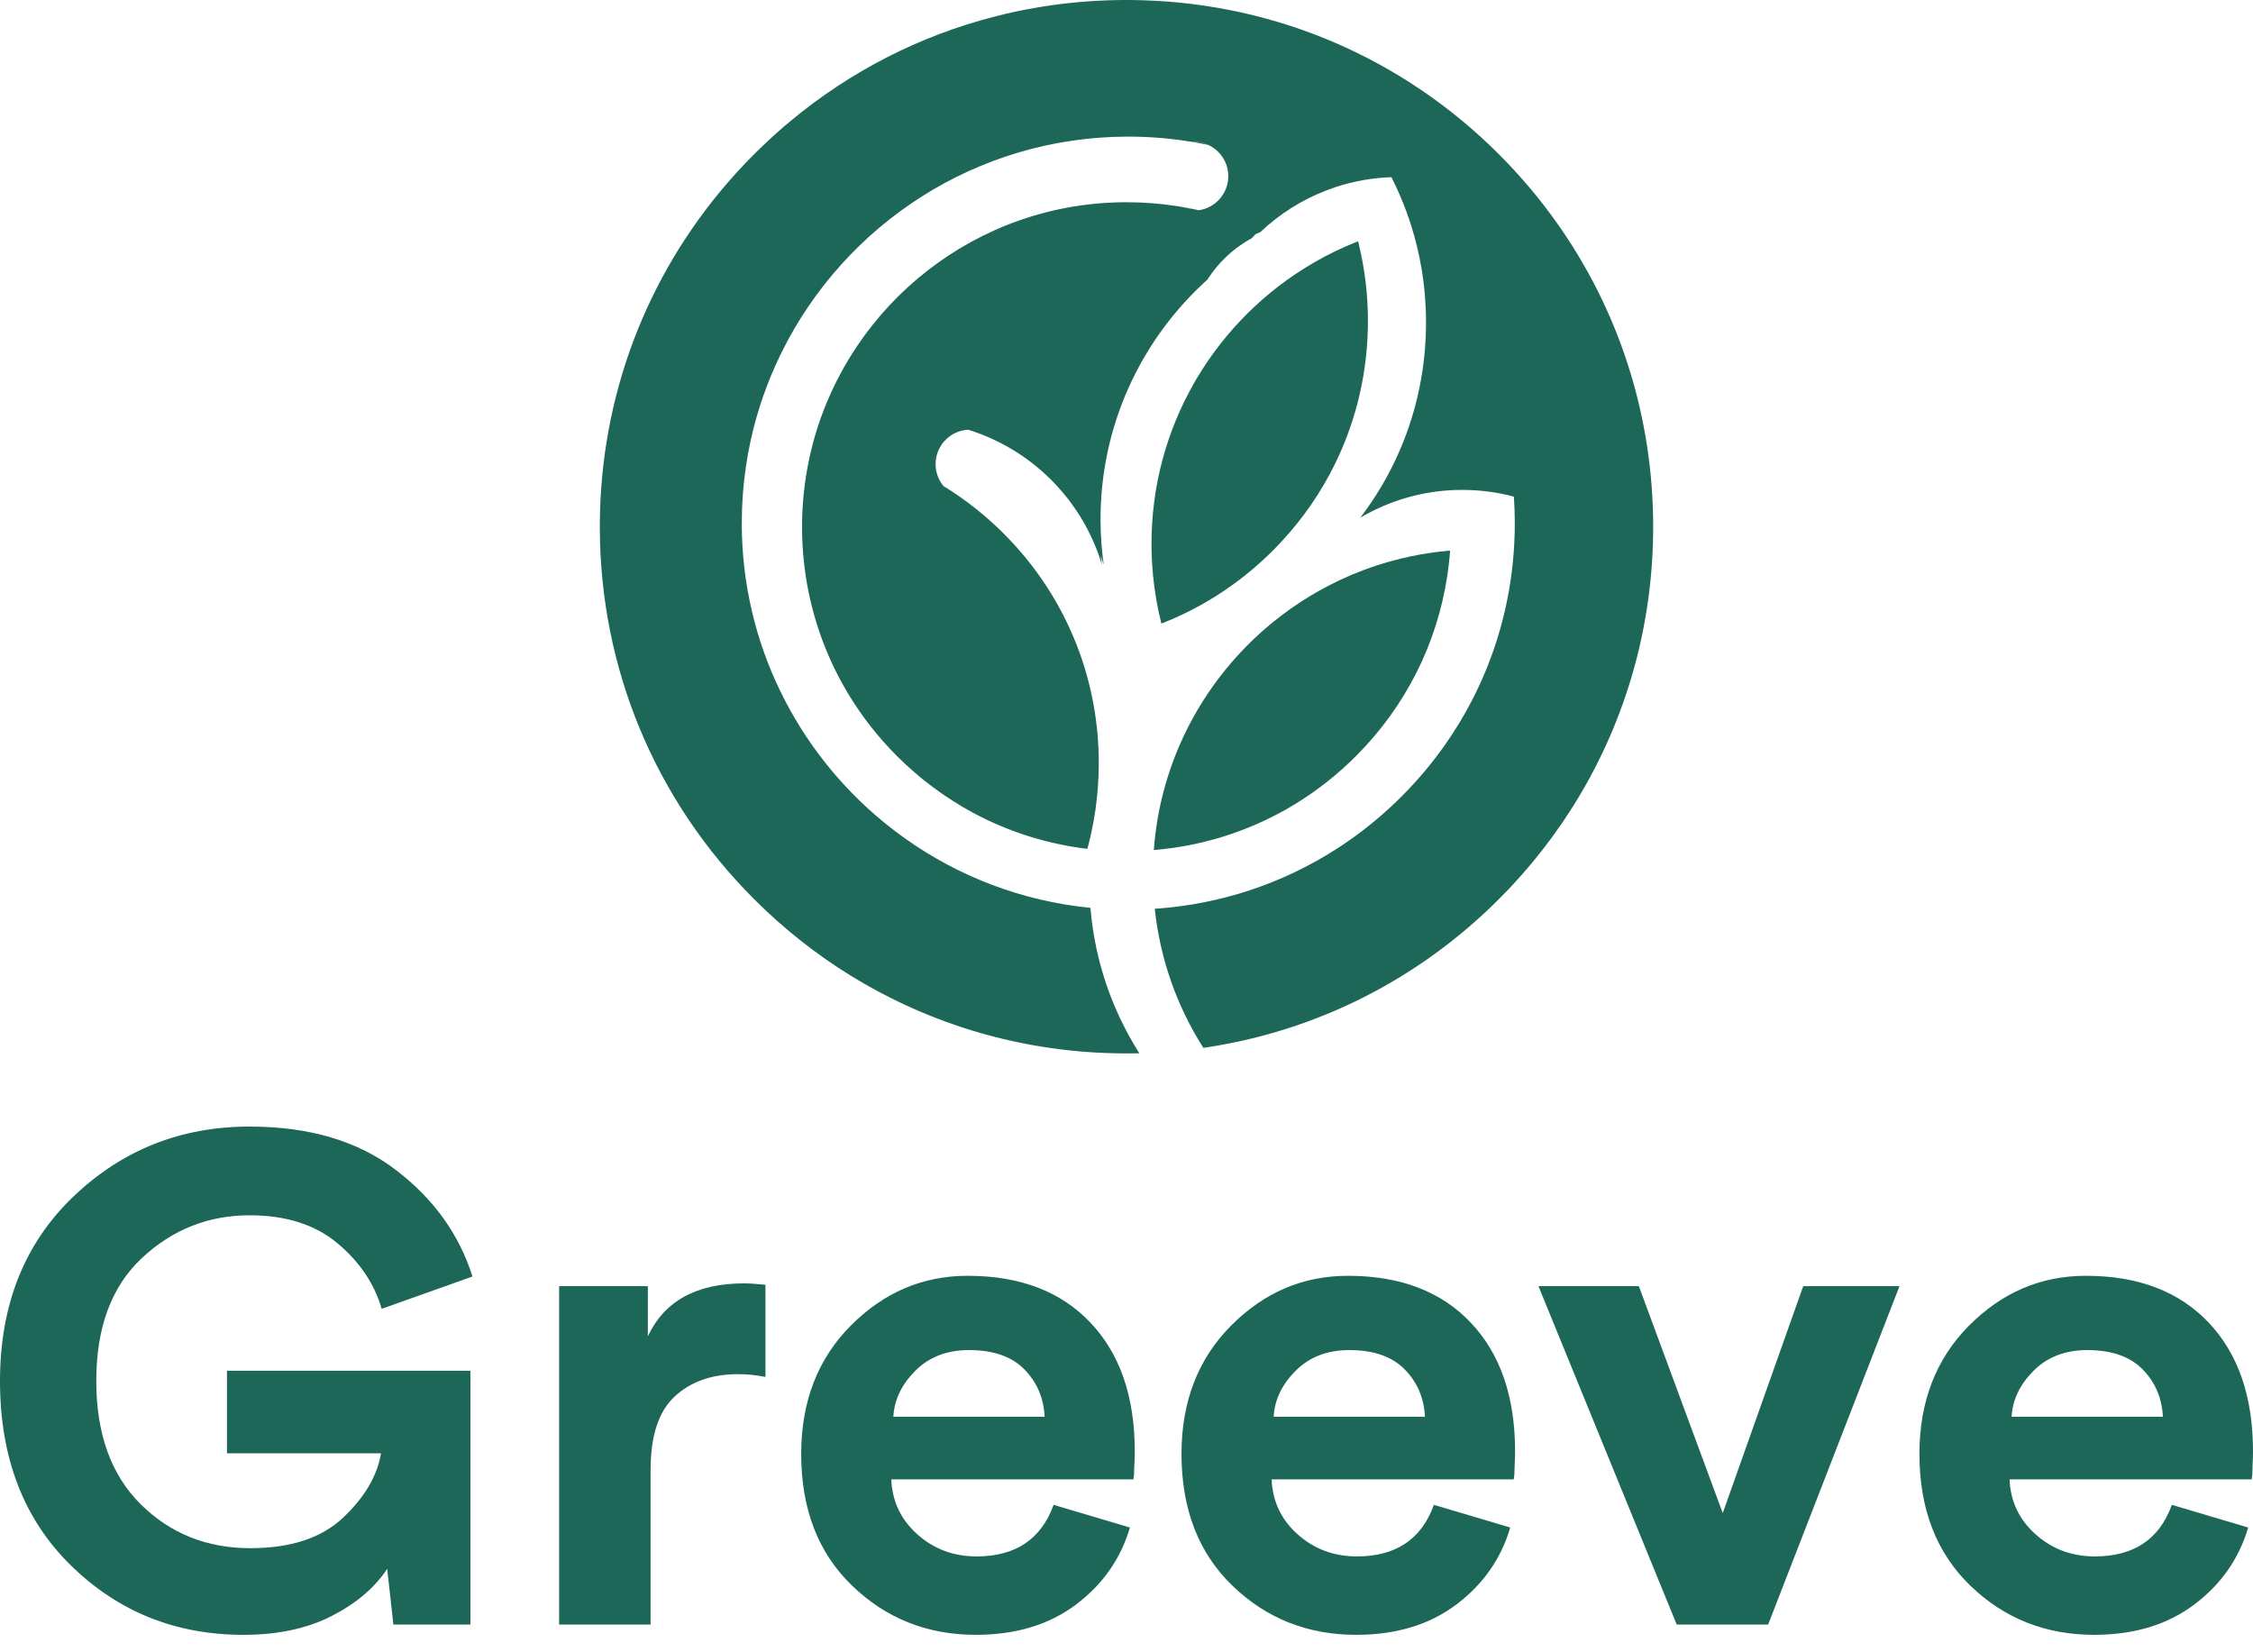 <svg width="90" height="66" viewBox="0 0 90 66" fill="none" xmlns="http://www.w3.org/2000/svg">
<path d="M47.295 8.28C47.393 8.311 47.497 8.331 47.604 8.338C47.501 8.317 47.399 8.298 47.295 8.28ZM47.691 8.356V8.377L47.693 8.356H47.691ZM50.38 9.24C50.37 9.247 50.359 9.258 50.349 9.268C50.365 9.261 50.38 9.254 50.397 9.247C50.391 9.245 50.385 9.242 50.38 9.24ZM50.297 9.29C50.303 9.293 50.309 9.296 50.316 9.299C50.326 9.288 50.338 9.277 50.349 9.268C50.331 9.275 50.314 9.283 50.297 9.29Z" fill="#1C6758"/>
<path d="M54.64 12.494C54.639 12.453 54.637 12.413 54.636 12.371C54.606 11.463 54.481 10.572 54.268 9.707C54.263 9.684 54.257 9.661 54.251 9.638C54.227 9.646 54.203 9.656 54.18 9.666C53.602 9.895 53.044 10.166 52.511 10.473C52.485 10.488 52.46 10.502 52.435 10.518C50.538 11.627 48.948 13.205 47.822 15.09L47.752 15.21C47.743 15.224 47.735 15.239 47.726 15.254C47.711 15.281 47.695 15.309 47.679 15.337C46.604 17.23 45.994 19.418 45.999 21.746C46.002 22.802 46.13 23.839 46.377 24.838C46.383 24.862 46.388 24.884 46.394 24.908C46.417 24.899 46.442 24.889 46.465 24.88C48.098 24.233 49.595 23.249 50.872 21.967C50.96 21.878 51.046 21.789 51.131 21.698C51.148 21.681 51.164 21.664 51.179 21.646C52.058 20.703 52.781 19.65 53.334 18.519C53.347 18.492 53.361 18.465 53.373 18.438C54.21 16.698 54.649 14.779 54.644 12.793C54.644 12.693 54.643 12.593 54.64 12.494ZM47.754 15.349V15.335C47.755 15.338 47.756 15.341 47.757 15.344C47.756 15.346 47.755 15.347 47.754 15.349Z" fill="#1C6758"/>
<path d="M57.927 21.993C57.924 22.017 57.923 22.041 57.921 22.065C57.914 22.149 57.907 22.233 57.899 22.317C57.897 22.341 57.894 22.365 57.891 22.388C57.873 22.564 57.852 22.74 57.826 22.915C57.823 22.941 57.819 22.966 57.815 22.991C57.408 25.701 56.156 28.201 54.188 30.18C53.444 30.927 52.627 31.572 51.75 32.109C51.73 32.121 51.71 32.133 51.689 32.145C51.637 32.178 51.585 32.209 51.532 32.239C51.507 32.255 51.482 32.269 51.456 32.284C51.404 32.313 51.352 32.343 51.3 32.373C51.271 32.388 51.242 32.404 51.213 32.42C49.664 33.269 47.952 33.79 46.163 33.948C46.139 33.95 46.115 33.952 46.091 33.954C46.093 33.929 46.095 33.906 46.097 33.883C46.22 32.314 46.624 30.822 47.259 29.458C47.271 29.432 47.283 29.406 47.295 29.38C47.46 29.033 47.639 28.695 47.831 28.366C47.847 28.34 47.863 28.314 47.879 28.287C48.641 27.01 49.616 25.874 50.756 24.929C50.791 24.899 50.827 24.87 50.862 24.842C51.785 24.093 52.813 23.468 53.92 22.992C53.957 22.976 53.993 22.96 54.03 22.945C54.653 22.685 55.3 22.471 55.966 22.311C56.08 22.282 56.194 22.257 56.308 22.233C56.814 22.125 57.33 22.046 57.855 22C57.879 21.997 57.903 21.995 57.927 21.993Z" fill="#1C6758"/>
<path d="M47.687 5.662C47.659 5.662 47.631 5.662 47.603 5.665C47.828 5.702 48.05 5.744 48.272 5.792C48.095 5.708 47.896 5.662 47.687 5.662Z" fill="#1C6758"/>
<path d="M62.474 9.311C62.453 9.278 62.43 9.245 62.408 9.213C62.374 9.164 62.341 9.115 62.307 9.067C62.277 9.024 62.246 8.98 62.216 8.937C61.518 7.949 60.73 7.014 59.857 6.142C56.036 2.333 51.01 0.169 45.642 0.01C45.429 0.003 45.215 0 45.001 0H44.946C44.858 0 44.77 0.001 44.683 0.002H44.679C44.382 0.006 44.086 0.017 43.791 0.034C43.675 0.041 43.56 0.048 43.445 0.056C42.491 0.125 41.55 0.258 40.627 0.452C40.321 0.516 40.017 0.587 39.716 0.666C36.741 1.431 33.97 2.845 31.576 4.837C31.489 4.909 31.402 4.982 31.316 5.056C30.893 5.42 30.483 5.801 30.085 6.2C26.496 9.809 24.373 14.488 24.015 19.513C24.013 19.542 24.011 19.572 24.009 19.601C23.976 20.096 23.96 20.593 23.961 21.093C23.976 26.703 26.171 31.975 30.144 35.936C32.494 38.28 35.302 40.001 38.364 41.015C38.392 41.025 38.42 41.033 38.448 41.043C40.535 41.724 42.74 42.078 44.999 42.078H45.054C45.175 42.078 45.296 42.076 45.416 42.074C45.449 42.074 45.48 42.073 45.512 42.072C45.497 42.048 45.482 42.025 45.468 42.001C44.422 40.329 43.749 38.402 43.566 36.336C43.564 36.312 43.562 36.288 43.559 36.263C43.535 36.261 43.511 36.258 43.487 36.256C43.188 36.225 42.893 36.186 42.599 36.138C42.575 36.135 42.551 36.131 42.526 36.126C39.856 35.681 37.414 34.547 35.391 32.913C35.357 32.886 35.323 32.858 35.289 32.83C31.848 30.004 29.644 25.721 29.631 20.936C29.631 20.742 29.634 20.549 29.641 20.357C29.642 20.313 29.644 20.269 29.647 20.225C29.676 19.529 29.752 18.845 29.872 18.176C29.88 18.13 29.888 18.084 29.898 18.038C29.923 17.9 29.951 17.763 29.98 17.626C29.986 17.602 29.991 17.577 29.996 17.552C30.259 16.366 30.659 15.231 31.179 14.164C31.198 14.123 31.219 14.082 31.239 14.041C33.761 8.97 38.993 5.472 45.031 5.457H45.072C45.934 5.457 46.779 5.528 47.603 5.665C47.631 5.662 47.659 5.662 47.687 5.662C47.896 5.662 48.095 5.708 48.272 5.792C48.74 6.01 49.065 6.485 49.066 7.033C49.069 7.727 48.553 8.305 47.884 8.399C47.821 8.384 47.757 8.369 47.693 8.356L47.691 8.376V8.356C47.662 8.349 47.633 8.344 47.604 8.338C47.497 8.331 47.393 8.311 47.295 8.28C47.201 8.263 47.107 8.247 47.013 8.232C46.353 8.13 45.681 8.078 45.001 8.078H44.967C39.017 8.093 34.002 12.135 32.499 17.612C32.492 17.636 32.486 17.66 32.48 17.683C32.478 17.689 32.477 17.696 32.476 17.701C32.467 17.733 32.459 17.764 32.451 17.795C32.414 17.936 32.38 18.078 32.348 18.22C32.339 18.263 32.329 18.306 32.321 18.35C32.134 19.228 32.038 20.139 32.04 21.072C32.04 21.172 32.041 21.27 32.044 21.369C32.045 21.41 32.046 21.452 32.047 21.493C32.16 24.791 33.5 27.875 35.847 30.216C36.758 31.124 37.78 31.88 38.882 32.471C38.91 32.487 38.939 32.502 38.968 32.517C40.331 33.236 41.817 33.704 43.365 33.898C43.389 33.901 43.412 33.904 43.436 33.906C43.444 33.883 43.449 33.859 43.456 33.836C43.499 33.674 43.539 33.511 43.576 33.347C43.65 33.016 43.711 32.68 43.76 32.342C43.849 31.719 43.894 31.086 43.892 30.446C43.89 29.687 43.824 28.939 43.694 28.206C43.687 28.165 43.679 28.124 43.672 28.083C43.526 27.299 43.309 26.534 43.023 25.796C43.013 25.771 43.004 25.747 42.994 25.722H42.991C42.992 25.722 42.993 25.722 42.993 25.721C42.985 25.698 42.976 25.675 42.966 25.653C42.322 24.043 41.349 22.565 40.084 21.303C39.547 20.768 38.972 20.286 38.365 19.859C38.144 19.704 37.919 19.556 37.69 19.415C37.493 19.178 37.376 18.874 37.374 18.543C37.373 18.175 37.516 17.829 37.774 17.569C38.017 17.325 38.335 17.183 38.677 17.165C38.677 17.165 38.677 17.165 38.678 17.165C38.761 17.191 38.843 17.218 38.925 17.247C39.117 17.312 39.305 17.386 39.49 17.467C39.57 17.501 39.649 17.536 39.728 17.575C41.782 18.544 43.363 20.358 44.019 22.566C44.001 22.441 43.985 22.314 43.971 22.188C44.014 22.31 44.054 22.434 44.091 22.559C44.008 21.976 43.964 21.38 43.963 20.776C43.953 17.058 45.526 13.699 48.047 11.338C48.108 11.281 48.17 11.224 48.232 11.168C48.284 11.086 48.339 11.007 48.396 10.929C48.542 10.727 48.705 10.535 48.884 10.355C49.217 10.021 49.59 9.741 49.993 9.522C50.045 9.466 50.099 9.412 50.153 9.358C50.2 9.335 50.249 9.312 50.297 9.29C50.314 9.283 50.331 9.275 50.349 9.268C50.359 9.257 50.37 9.247 50.38 9.239C51.118 8.548 51.986 7.995 52.944 7.621C52.977 7.608 53.01 7.595 53.043 7.584C53.16 7.539 53.28 7.497 53.4 7.458C53.425 7.45 53.451 7.441 53.477 7.434C54.145 7.225 54.852 7.102 55.582 7.077C55.705 7.318 55.821 7.564 55.928 7.815C55.938 7.837 55.948 7.861 55.957 7.884C56.113 8.252 56.251 8.628 56.372 9.011C56.38 9.034 56.386 9.057 56.394 9.079C56.559 9.615 56.691 10.166 56.786 10.728C56.795 10.78 56.803 10.832 56.812 10.884C56.883 11.342 56.93 11.807 56.951 12.279C56.956 12.377 56.96 12.476 56.962 12.574C56.964 12.664 56.965 12.754 56.965 12.844C56.968 13.734 56.881 14.61 56.707 15.463C56.699 15.506 56.69 15.55 56.68 15.593C56.662 15.678 56.643 15.763 56.623 15.848C56.601 15.945 56.577 16.042 56.552 16.138C56.141 17.722 55.43 19.21 54.447 20.535C54.411 20.584 54.375 20.632 54.337 20.68C54.389 20.649 54.442 20.619 54.495 20.59C55.489 20.032 56.613 19.68 57.809 19.591C57.833 19.589 57.857 19.588 57.881 19.586C58.05 19.575 58.22 19.569 58.392 19.569H58.414C59.125 19.569 59.816 19.662 60.475 19.837C60.498 20.174 60.51 20.514 60.511 20.856C60.512 21.135 60.505 21.412 60.491 21.689C60.49 21.719 60.488 21.749 60.486 21.78C60.482 21.862 60.476 21.945 60.47 22.026C60.469 22.051 60.467 22.075 60.465 22.099C60.446 22.351 60.421 22.602 60.389 22.852C60.386 22.878 60.382 22.904 60.379 22.93C59.942 26.269 58.432 29.358 56.017 31.785C55.445 32.36 54.836 32.884 54.195 33.356C54.169 33.376 54.141 33.395 54.114 33.415C54.044 33.466 53.972 33.516 53.901 33.566C53.876 33.584 53.851 33.602 53.825 33.619C53.687 33.715 53.547 33.809 53.407 33.898C53.386 33.912 53.364 33.926 53.343 33.939C51.206 35.301 48.767 36.111 46.202 36.296C46.178 36.298 46.154 36.299 46.13 36.3C46.133 36.324 46.135 36.348 46.137 36.371C46.354 38.31 47 40.153 48.028 41.788C48.042 41.811 48.056 41.833 48.071 41.856C48.1 41.852 48.13 41.847 48.16 41.843C52.599 41.178 56.692 39.117 59.915 35.876C60.035 35.755 60.153 35.634 60.271 35.511C60.3 35.479 60.33 35.447 60.36 35.416C60.645 35.112 60.919 34.801 61.184 34.484C61.207 34.456 61.23 34.428 61.254 34.4C61.817 33.717 62.334 33.004 62.802 32.264C62.828 32.224 62.853 32.184 62.878 32.144C64.059 30.25 64.925 28.187 65.449 26.02C65.456 25.99 65.463 25.96 65.471 25.93C65.591 25.418 65.694 24.901 65.776 24.379C65.784 24.337 65.79 24.293 65.796 24.25C65.811 24.159 65.824 24.068 65.836 23.976C65.84 23.947 65.845 23.918 65.849 23.889C65.977 22.934 66.041 21.964 66.039 20.984C66.028 16.764 64.782 12.735 62.474 9.311ZM56.758 15.572C56.756 15.567 56.754 15.564 56.753 15.559C56.758 15.547 56.763 15.535 56.767 15.523C56.765 15.539 56.761 15.555 56.758 15.572Z" fill="#1C6758"/>
<path d="M18.791 64.89H15.714L15.467 62.665C14.973 63.416 14.235 64.043 13.256 64.547C12.275 65.05 11.099 65.302 9.725 65.302C7.014 65.302 4.716 64.378 2.829 62.527C0.943 60.678 0 58.224 0 55.165C0 52.125 0.975 49.67 2.926 47.802C4.876 45.934 7.225 45 9.973 45C12.353 45 14.3 45.577 15.811 46.731C17.322 47.885 18.342 49.304 18.874 50.989L15.247 52.28C14.954 51.273 14.364 50.398 13.475 49.657C12.587 48.915 11.419 48.544 9.973 48.544C8.324 48.544 6.891 49.112 5.673 50.248C4.455 51.383 3.846 53.022 3.846 55.165C3.846 57.271 4.437 58.911 5.618 60.083C6.799 61.255 8.26 61.841 10 61.841C11.611 61.841 12.848 61.434 13.709 60.618C14.569 59.804 15.073 58.947 15.22 58.05H9.066V54.753H18.791V64.89Z" fill="#1C6758"/>
<path d="M30.577 51.319V55C30.21 54.927 29.844 54.89 29.478 54.89C28.434 54.89 27.591 55.188 26.951 55.783C26.309 56.378 25.989 57.354 25.989 58.709V64.89H22.335V51.374H25.879V53.379C26.538 51.969 27.82 51.264 29.725 51.264C29.927 51.264 30.21 51.282 30.577 51.319Z" fill="#1C6758"/>
<path d="M42.088 60.11L45.137 61.016C44.77 62.262 44.052 63.288 42.98 64.094C41.909 64.899 40.577 65.302 38.983 65.302C37.042 65.302 35.393 64.647 34.038 63.338C32.682 62.029 32.005 60.275 32.005 58.077C32.005 55.989 32.665 54.281 33.983 52.953C35.302 51.626 36.858 50.961 38.654 50.961C40.742 50.961 42.376 51.584 43.557 52.83C44.739 54.075 45.33 55.788 45.33 57.967C45.33 58.114 45.325 58.279 45.316 58.461C45.306 58.645 45.302 58.791 45.302 58.901L45.275 59.093H35.604C35.641 59.972 35.989 60.705 36.648 61.291C37.308 61.878 38.095 62.17 39.011 62.17C40.567 62.17 41.593 61.484 42.088 60.11ZM35.686 56.593H41.73C41.694 55.843 41.423 55.211 40.92 54.698C40.416 54.185 39.679 53.928 38.708 53.928C37.829 53.928 37.115 54.203 36.565 54.753C36.016 55.302 35.723 55.916 35.686 56.593Z" fill="#1C6758"/>
<path d="M57.28 60.11L60.329 61.016C59.963 62.262 59.244 63.288 58.173 64.094C57.101 64.899 55.769 65.302 54.175 65.302C52.234 65.302 50.586 64.647 49.23 63.338C47.875 62.029 47.197 60.275 47.197 58.077C47.197 55.989 47.857 54.281 49.175 52.953C50.494 51.626 52.051 50.961 53.846 50.961C55.934 50.961 57.568 51.584 58.75 52.83C59.931 54.075 60.522 55.788 60.522 57.967C60.522 58.114 60.517 58.279 60.508 58.461C60.499 58.645 60.494 58.791 60.494 58.901L60.467 59.093H50.797C50.833 59.972 51.181 60.705 51.84 61.291C52.5 61.878 53.287 62.17 54.203 62.17C55.759 62.17 56.785 61.484 57.28 60.11ZM50.879 56.593H56.923C56.886 55.843 56.616 55.211 56.112 54.698C55.608 54.185 54.871 53.928 53.901 53.928C53.022 53.928 52.307 54.203 51.758 54.753C51.208 55.302 50.915 55.916 50.879 56.593Z" fill="#1C6758"/>
<path d="M75.879 51.374L70.632 64.89H66.978L61.456 51.374H65.467L68.818 60.44L72.033 51.374H75.879Z" fill="#1C6758"/>
<path d="M86.758 60.11L89.808 61.016C89.441 62.262 88.722 63.288 87.651 64.094C86.579 64.899 85.247 65.302 83.654 65.302C81.712 65.302 80.064 64.647 78.709 63.338C77.353 62.029 76.675 60.275 76.675 58.077C76.675 55.989 77.335 54.281 78.654 52.953C79.972 51.626 81.529 50.961 83.324 50.961C85.412 50.961 87.047 51.584 88.228 52.83C89.409 54.075 90 55.788 90 57.967C90 58.114 89.995 58.279 89.986 58.461C89.977 58.645 89.973 58.791 89.973 58.901L89.945 59.093H80.275C80.311 59.972 80.659 60.705 81.319 61.291C81.978 61.878 82.765 62.17 83.681 62.17C85.238 62.17 86.264 61.484 86.758 60.11ZM80.357 56.593H86.401C86.364 55.843 86.094 55.211 85.591 54.698C85.087 54.185 84.35 53.928 83.379 53.928C82.5 53.928 81.786 54.203 81.236 54.753C80.687 55.302 80.393 55.916 80.357 56.593Z" fill="#1C6758"/>
</svg>
